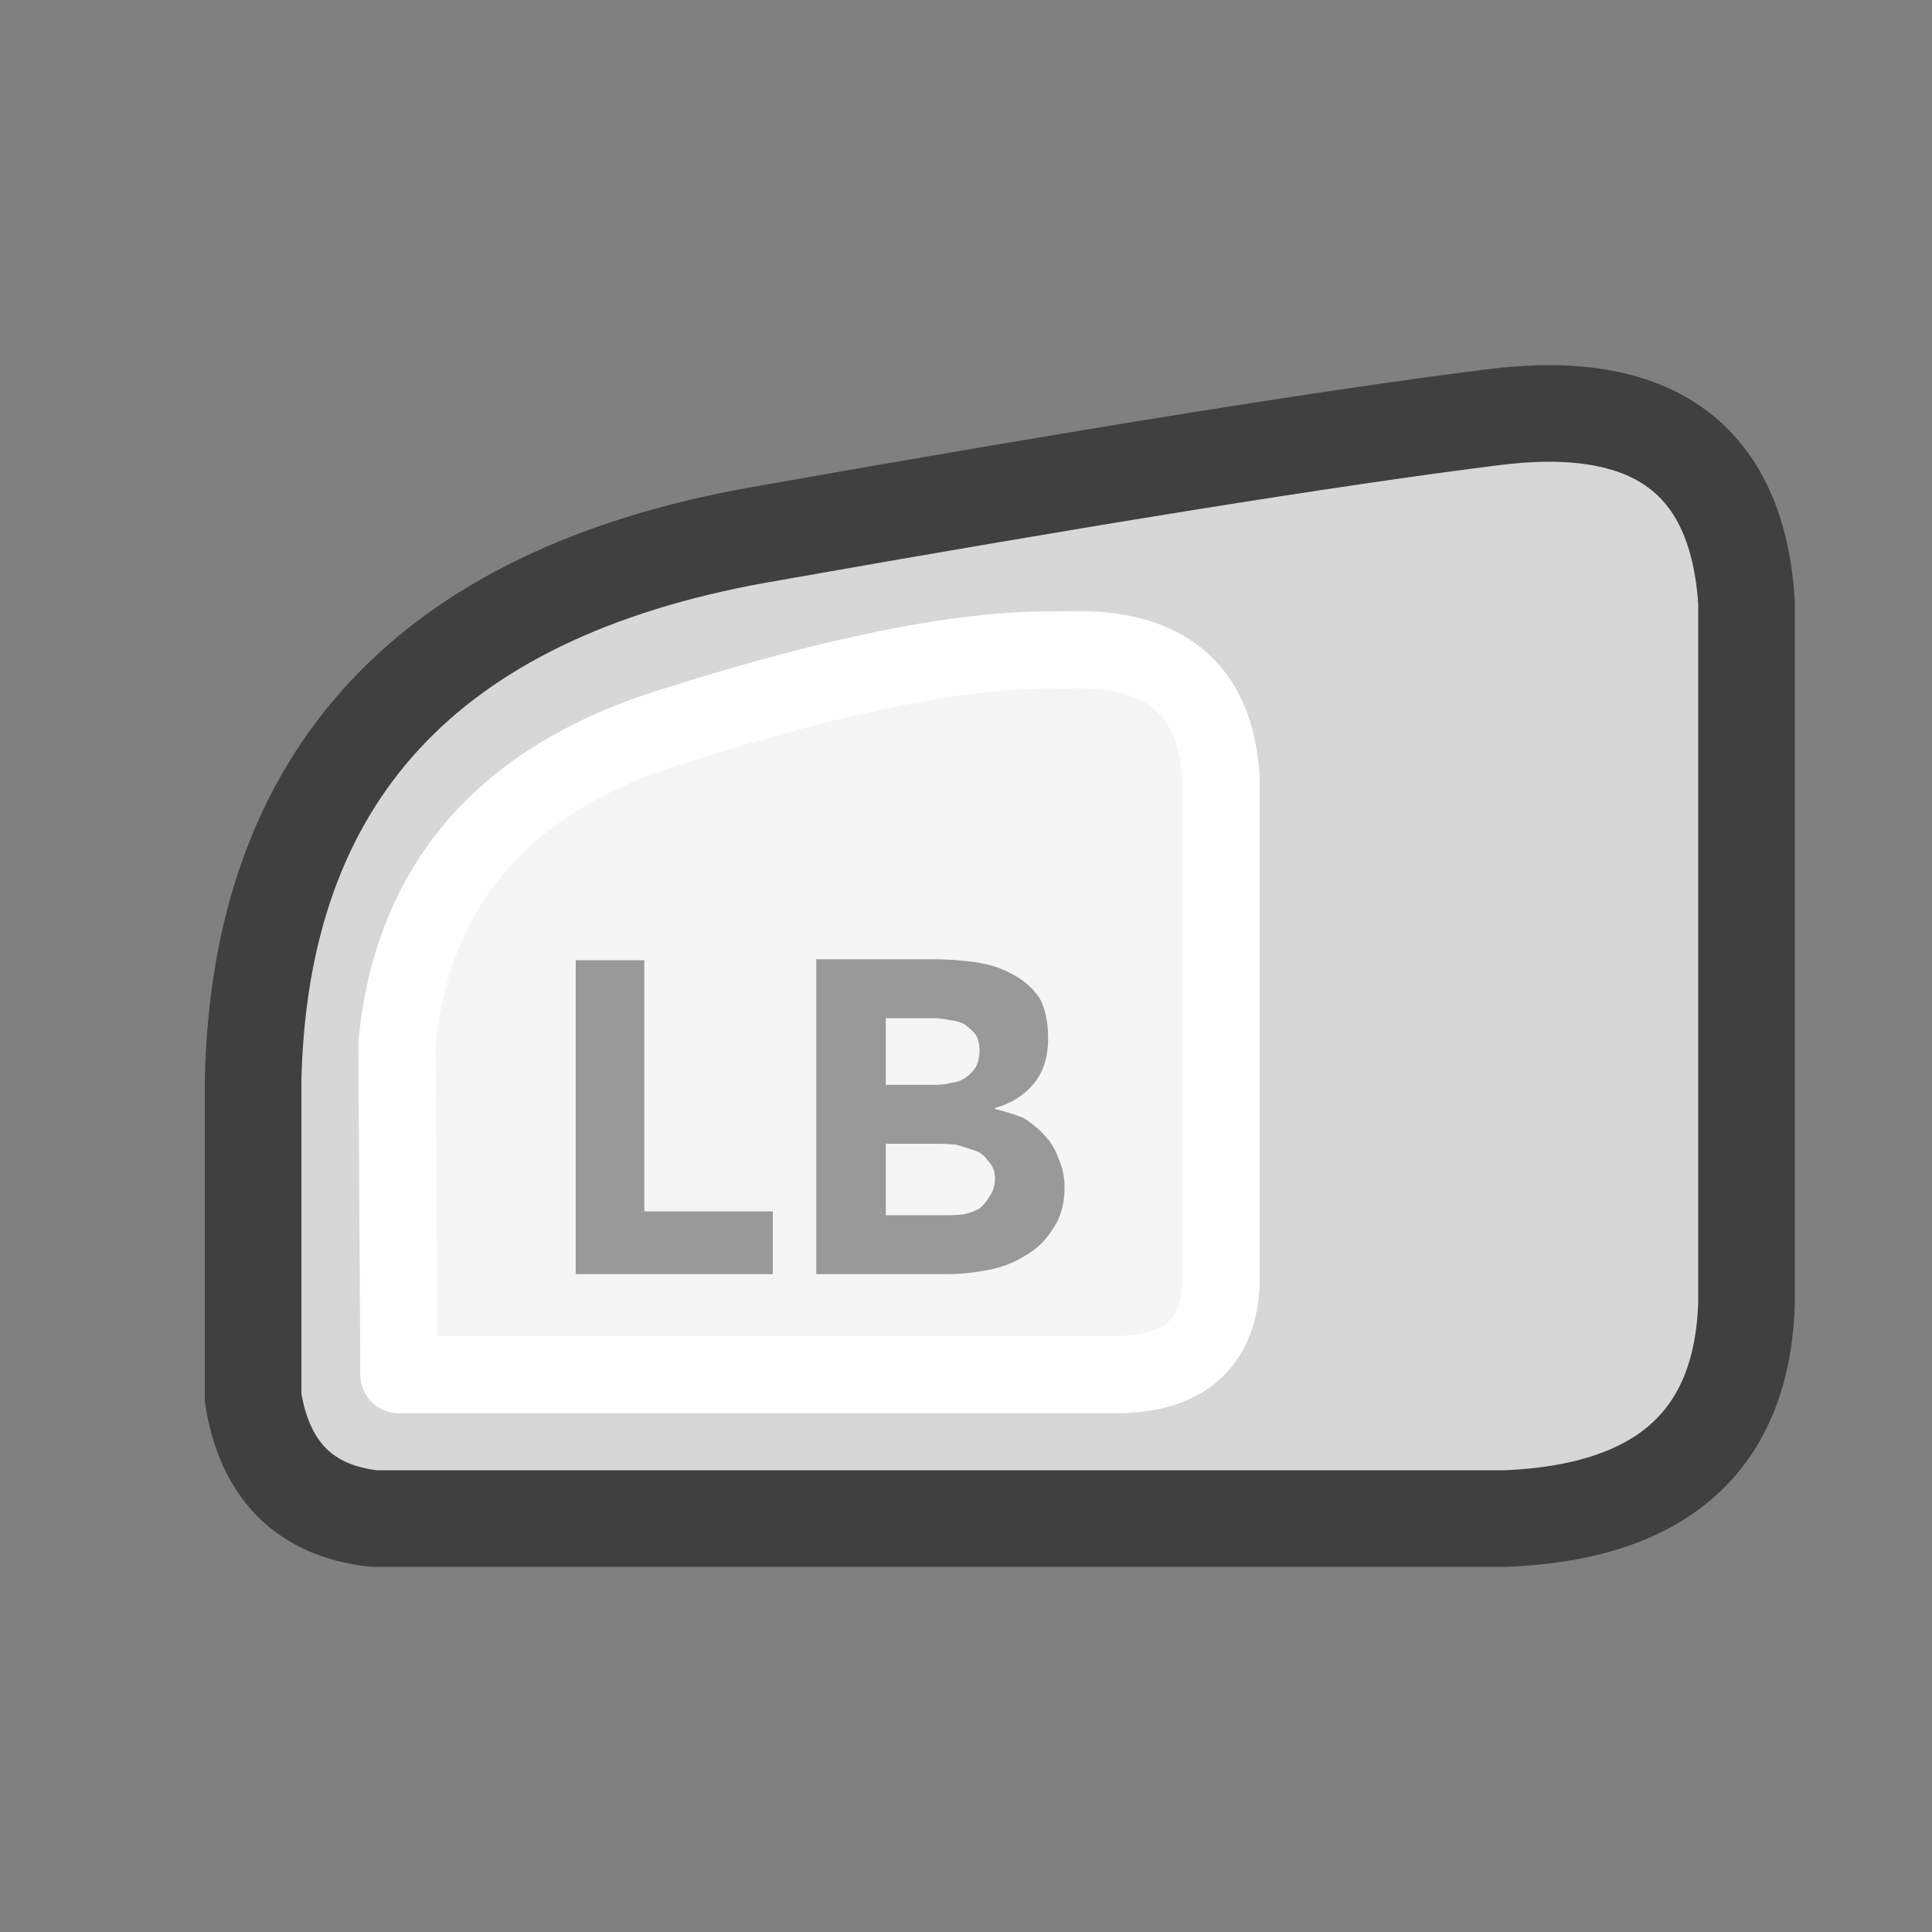 <?xml version="1.0" encoding="UTF-8"?>
<svg preserveAspectRatio="none" version="1.1" viewBox="0 0 100 100" xmlns="http://www.w3.org/2000/svg">
<rect x="0" y="0" width="100" height="100" fill="#808080" stroke="none"/>
<path d="m90.4 67.4v-36.2q-0.7-11.2-13.15-9.6-12.35 1.55-38.05 6.1-25.6 4.6-26.1 28.25v16.4q0.9 5.65 6.25 6.25h58.6q12.15-0.5 12.45-11.2m-35.4-33.75q7.8-0.4 8.2 6.65v26.05q-0.15 4.85-5.6 4.8h-36.95l-0.1-17.15q1.2-12.35 14.25-16.4 13.05-4.15 20.2-3.95z" fill="#D7D7D7"/>
<path d="m63.2 40.3c-0.267-4.7-3-6.917-8.2-6.65-4.767-0.133-11.5 1.183-20.2 3.95-8.7 2.7-13.45 8.167-14.25 16.4l0.1 17.15h36.95c3.633 0.033 5.5-1.567 5.6-4.8v-26.05" fill="#f5f5f5"/>
<path d="m53.8 51.65q-0.55-0.8-1.45-1.25-0.8-0.45-1.9-0.6t-2.15-0.15h-6.05v16.3h6.7q1.05 0 2.1-0.2 1.15-0.2 2-0.75 0.9-0.5 1.45-1.4 0.6-0.85 0.6-2.15 0-0.8-0.3-1.45-0.25-0.75-0.75-1.25-0.45-0.5-1.1-0.9-0.65-0.25-1.45-0.45v-0.05q1.25-0.35 2-1.25t0.75-2.35q0-1.3-0.45-2.1m-2.65 8.45q0.35 0.35 0.35 0.9t-0.3 0.95q-0.2 0.35-0.5 0.6-0.35 0.2-0.8 0.3-0.4 0.05-0.85 0.05h-3.2v-3.7h2.7q0.45 0 0.95 0.05 0.5 0.15 0.95 0.3t0.7 0.55m-5.3-7.4h2.45q0.4 0 0.85 0.1 0.45 0.05 0.75 0.2 0.35 0.25 0.6 0.55 0.2 0.35 0.2 0.8 0 0.5-0.2 0.9-0.2 0.3-0.55 0.55-0.3 0.2-0.7 0.25-0.4 0.1-0.8 0.1h-2.6v-3.45m-12.5 10v-13h-3.55v16.25h10.2v-3.25h-6.65z" fill="#999"/>
<path d="m55 33.65q7.8-0.4 8.2 6.65v26.05q-0.15 4.85-5.6 4.8h-36.95l-0.1-17.15q1.2-12.35 14.25-16.4 13.05-4.15 20.2-3.95z" fill="none" stroke="#fff" stroke-linecap="round" stroke-linejoin="round" stroke-width="4"/>
<path d="m90.4 67.4v-36.2q-0.7-11.2-13.15-9.6-12.35 1.55-38.05 6.1-25.6 4.6-26.1 28.25v16.4q0.9 5.65 6.25 6.25h58.6q12.15-0.5 12.45-11.2z" fill="none" stroke="#404040" stroke-linecap="round" stroke-linejoin="round" stroke-width="5"/>
</svg>
